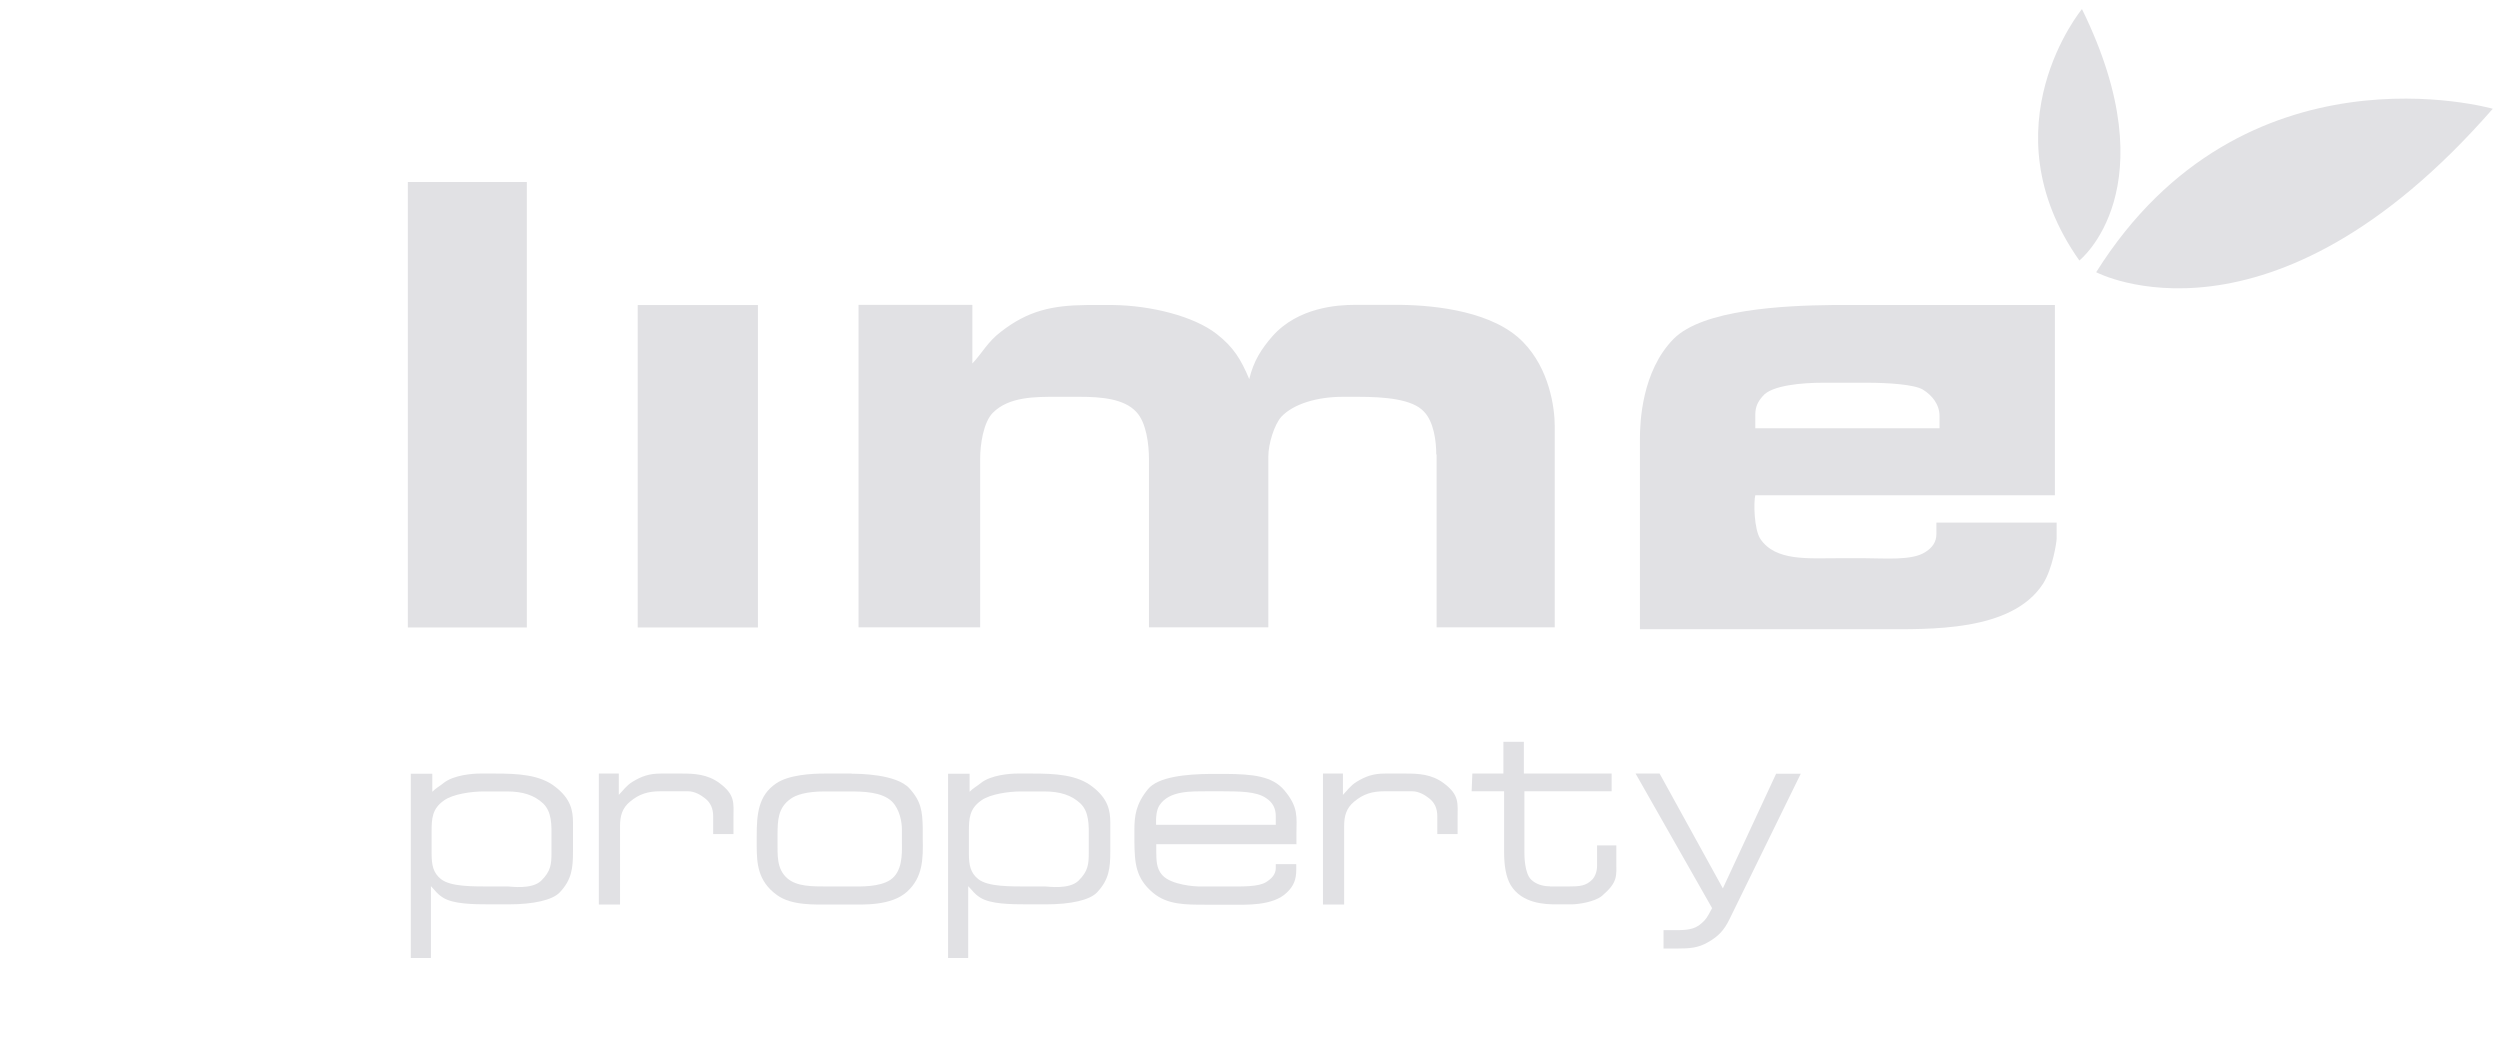 <svg width="226" height="96" viewBox="0 0 226 96" fill="none" xmlns="http://www.w3.org/2000/svg">
<g clip-path="url(#clip0_649_12362)">
<path d="M36.869 16.451H47.627V56.723H36.869V16.451Z" fill="#E1E1E4"/>
<path d="M57.649 56.723H68.517V27.575H57.649V56.723Z" fill="#E1E1E4"/>
<path d="M38.939 86.602H37.135V69.946H39.08V71.577C39.409 71.235 39.723 71.095 40.099 70.785C41.009 70.054 42.75 69.93 43.377 69.93H44.773C46.796 69.93 48.819 70.023 50.215 71.142C51.595 72.214 51.799 73.271 51.799 74.358V76.969C51.799 78.476 51.689 79.517 50.607 80.666C49.948 81.366 48.239 81.754 45.965 81.754H44.381C42.687 81.754 40.978 81.723 40.052 81.148C39.488 80.791 39.378 80.542 38.955 80.107V86.586L38.939 86.602ZM45.934 80.138C46.169 80.138 48.066 80.433 48.913 79.626C49.807 78.755 49.854 78.118 49.854 77.046V75.85C49.87 74.545 49.886 73.395 49.101 72.634C48.302 71.888 47.282 71.546 45.824 71.546H43.722C42.64 71.546 40.946 71.779 40.146 72.354C39.049 73.115 39.017 74.016 39.017 75.213V77.155C39.017 78.196 39.158 78.911 39.864 79.47C40.742 80.169 42.734 80.138 44.585 80.138H45.949H45.934Z" fill="#E1E1E4"/>
<path d="M56.05 81.77H54.136V69.93H55.94V71.857C56.332 71.453 56.614 71.033 57.147 70.692C58.01 70.163 58.7 69.93 59.735 69.93H61.664C62.73 69.93 63.954 69.977 65.052 70.8C66.494 71.872 66.306 72.618 66.306 73.939V75.399H64.471V73.783C64.471 73.1 64.236 72.556 63.734 72.168C63.358 71.872 62.809 71.531 62.197 71.531H59.704C58.606 71.531 57.79 71.763 56.943 72.478C56.253 73.053 56.05 73.752 56.05 74.685V81.754V81.77Z" fill="#E1E1E4"/>
<path d="M76.985 69.946C77.628 69.946 81.016 69.961 82.208 71.266C83.29 72.447 83.384 73.379 83.415 74.824V75.757C83.462 77.683 83.415 79.315 82.004 80.604C80.561 81.909 78.067 81.77 76.734 81.77H75.119C73.676 81.77 71.559 81.878 70.242 80.915C68.485 79.657 68.422 78.01 68.407 76.565V75.555C68.407 73.612 68.548 71.919 70.148 70.831C71.308 70.023 73.472 69.93 74.507 69.93H77.001L76.985 69.946ZM70.289 75.415V76.114C70.305 77.186 70.163 78.538 71.183 79.408C72.029 80.138 73.378 80.138 74.79 80.138H76.907C77.817 80.138 79.51 80.2 80.498 79.532C81.565 78.802 81.549 77.248 81.533 76.254V74.995C81.533 74.327 81.345 73.177 80.639 72.463C79.73 71.577 78.036 71.546 76.734 71.546H74.539C72.876 71.546 71.951 71.872 71.496 72.199C70.305 73.022 70.305 74.187 70.289 75.415Z" fill="#E1E1E4"/>
<path d="M87.51 86.602H85.706V69.946H87.651V71.577C87.98 71.235 88.294 71.095 88.67 70.785C89.58 70.054 91.321 69.93 91.948 69.93H93.344C95.367 69.93 97.39 70.023 98.786 71.142C100.166 72.214 100.37 73.271 100.37 74.358V76.969C100.37 78.476 100.26 79.517 99.178 80.666C98.519 81.366 96.825 81.754 94.536 81.754H92.952C91.258 81.754 89.549 81.723 88.623 81.148C88.059 80.791 87.949 80.542 87.525 80.107V86.586L87.51 86.602ZM94.504 80.138C94.74 80.138 96.637 80.433 97.484 79.626C98.378 78.755 98.425 78.118 98.425 77.046V75.85C98.441 74.545 98.456 73.395 97.672 72.634C96.872 71.888 95.853 71.546 94.394 71.546H92.293C91.211 71.546 89.517 71.779 88.717 72.354C87.62 73.115 87.588 74.016 87.588 75.213V77.155C87.588 78.196 87.729 78.911 88.435 79.47C89.313 80.169 91.305 80.138 93.156 80.138H94.52H94.504Z" fill="#E1E1E4"/>
<path d="M117.228 76.316H104.525V76.953C104.541 77.777 104.525 78.491 105.058 79.097C105.874 80.029 108.148 80.138 108.352 80.138H110.924C112.304 80.138 113.762 80.185 114.468 79.734C114.938 79.439 115.33 79.051 115.33 78.476V78.118H117.181V78.631C117.181 79.486 116.962 80.092 116.334 80.682C115.08 81.925 112.57 81.785 111.3 81.785H108.995C107.113 81.785 105.544 81.785 104.258 80.729C102.643 79.392 102.58 77.994 102.549 76.114V75.058C102.549 73.768 102.674 72.696 103.772 71.344C104.682 70.225 107.207 69.977 109.481 69.961H110.767C113.276 69.977 115.017 70.163 116.099 71.437C117.385 72.96 117.212 73.83 117.197 75.384V76.332L117.228 76.316ZM115.33 74.576V73.783C115.33 73.084 115.064 72.556 114.484 72.168C113.574 71.515 111.99 71.546 110.39 71.531H109.198C107.756 71.546 105.685 71.422 104.792 72.836C104.541 73.24 104.509 73.908 104.509 74.079V74.56H115.315L115.33 74.576Z" fill="#E1E1E4"/>
<path d="M121.51 81.77H119.597V69.93H121.4V71.857C121.793 71.453 122.075 71.033 122.608 70.692C123.471 70.163 124.161 69.93 125.196 69.93H127.125C128.191 69.93 129.415 69.977 130.512 70.8C131.955 71.872 131.767 72.618 131.767 73.939V75.399H129.932V73.783C129.932 73.1 129.697 72.556 129.195 72.168C128.819 71.872 128.27 71.531 127.658 71.531H125.164C124.067 71.531 123.251 71.763 122.404 72.478C121.714 73.053 121.51 73.752 121.51 74.685V81.754V81.77Z" fill="#E1E1E4"/>
<path d="M140.126 80.138H141.741C142.823 80.138 143.372 80.092 143.952 79.501C144.203 79.222 144.376 78.771 144.376 78.274V76.425H146.116V77.839C146.116 79.191 146.289 79.719 144.83 80.977C144.172 81.537 142.651 81.754 142.07 81.754H140.675C139.686 81.754 137.585 81.692 136.566 80.014C136.126 79.268 135.97 78.212 135.97 76.984V71.531H133.037L133.1 69.93H135.907V67.056H137.757V69.93H145.693V71.531H137.805V76.984C137.805 77.342 137.805 78.957 138.432 79.532C138.824 79.905 139.42 80.123 140.11 80.123L140.126 80.138Z" fill="#E1E1E4"/>
<path d="M150.037 69.946L155.746 80.309L160.561 69.946H162.788L156.326 83.137C155.84 84.116 155.338 84.644 154.413 85.172C153.519 85.701 152.719 85.747 151.606 85.747H150.382V84.085H151.119C152.076 84.085 152.907 84.116 153.566 83.665C153.942 83.385 154.225 83.121 154.46 82.671L154.774 82.096L147.857 69.93H150.022L150.037 69.946Z" fill="#E1E1E4"/>
<path d="M129.838 41.093C129.838 39.834 129.603 38.11 128.724 37.209C127.689 36.074 125.164 35.872 122.796 35.872H121.369C119.111 35.872 116.946 36.494 115.833 37.675C115.206 38.374 114.657 40.098 114.657 41.279V56.708H103.867V41.512C103.867 40.176 103.631 38.187 102.722 37.24C101.624 36.028 99.475 35.872 97.625 35.872H95.523C93.626 35.872 91.211 35.841 89.752 37.317C88.889 38.187 88.607 40.223 88.607 41.435V56.708H77.613V27.56H87.901V32.858C88.764 31.957 89.281 30.9 90.474 29.999C92.92 28.088 95.1 27.606 98.221 27.575H100.667C103.992 27.622 107.897 28.554 109.999 30.201C111.504 31.382 112.179 32.47 112.931 34.272C113.324 32.625 114.045 31.522 115.033 30.387C117.37 27.762 120.961 27.56 122.467 27.56H126.654C129.9 27.606 135.044 28.181 137.695 30.931C140.063 33.355 140.549 36.851 140.549 38.529V56.708H129.869V41.077L129.838 41.093Z" fill="#E1E1E4"/>
<path d="M225.347 9.832C225.347 9.832 202.81 3.399 189.495 24.608C189.495 24.608 205.194 32.92 225.347 9.832ZM188.209 0.82C188.209 0.82 179.443 11.448 187.974 23.551C187.974 23.551 196.176 17.041 188.209 0.82ZM175.051 47.246V48.271C175.051 49.017 174.66 49.53 174.031 49.918C172.84 50.695 170.346 50.462 168.527 50.462H166.269C163.415 50.462 160.529 50.742 159.149 48.737C158.553 47.867 158.522 45.335 158.679 44.775H185.763V42.771C185.763 42.491 185.763 42.212 185.763 41.932V27.575H165.594C161.281 27.622 153.942 27.964 151.292 30.636C148.406 33.573 148.249 38.203 148.249 39.679V56.879H163.916C164.936 56.879 165.924 56.879 166.833 56.879H169.955C174.377 56.879 181.858 57.158 184.696 52.761C185.559 51.394 185.92 49.001 185.92 48.691V47.246H175.051ZM158.679 37.488C158.679 36.773 158.913 36.307 159.353 35.81C160.137 34.831 162.912 34.598 164.81 34.598H168.731C170.708 34.598 173.044 34.754 173.828 35.22C174.66 35.733 175.334 36.556 175.334 37.612V38.716H158.679V37.504V37.488Z" fill="#E1E1E4"/>
</g>
<defs>
<clipPath id="clip0_649_12362">
<rect width="188.478" height="85.782" fill="white" transform="translate(36.869 0.82)"/>
</clipPath>
</defs>
</svg>
